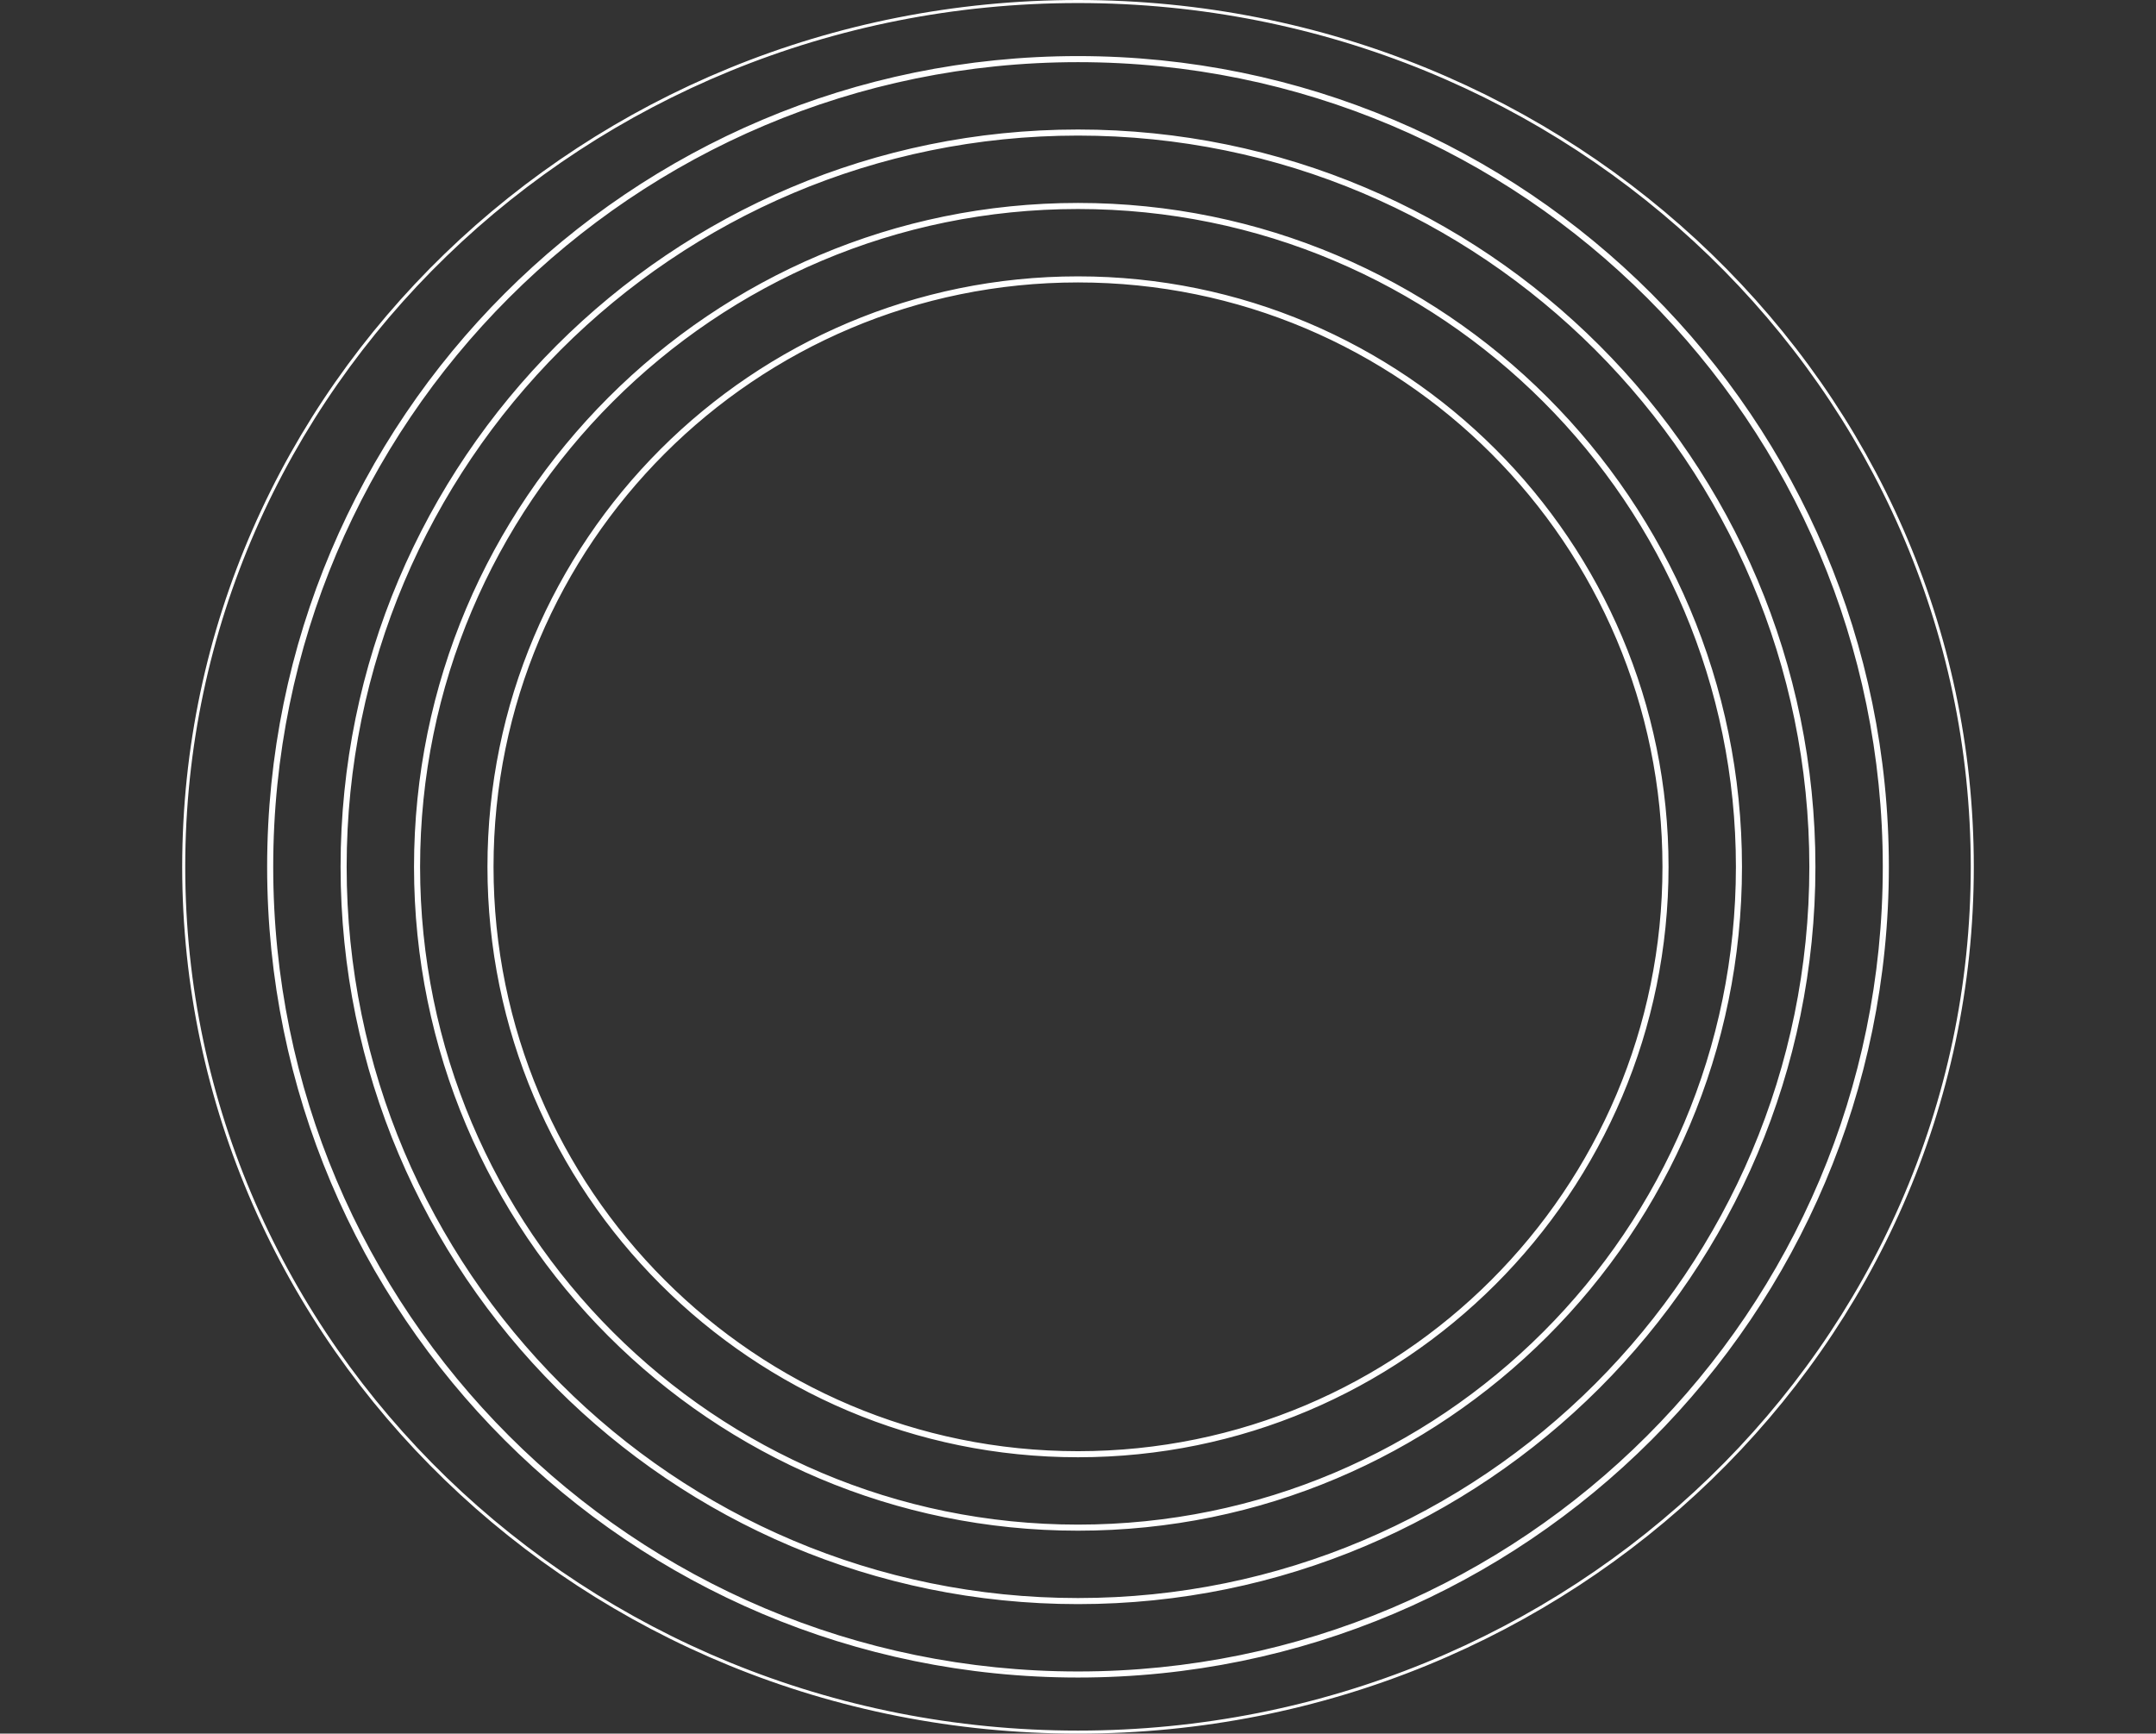 <svg width="710" height="571" viewBox="0 0 710 571" fill="none" xmlns="http://www.w3.org/2000/svg">
<rect x="0" y="0" width="710" height="571" fill="#333333" stroke="none"/>
<path d="M355 0.5C517.663 0.5 649.5 128.114 649.5 285.5C649.5 442.886 517.663 570.5 355 570.5C192.337 570.5 60.5 442.886 60.5 285.5C60.5 128.114 192.337 0.5 355 0.5ZM620.527 285.5C620.527 432.146 501.646 551.027 355 551.027C208.354 551.027 89.473 432.146 89.473 285.5C89.473 138.854 208.354 19.973 355 19.973C501.646 19.973 620.527 138.854 620.527 285.5ZM596.343 285.5C596.343 418.79 488.29 526.843 355 526.843C221.71 526.843 113.657 418.79 113.657 285.5C113.657 152.21 221.71 44.157 355 44.157C488.29 44.157 596.343 152.21 596.343 285.5ZM572.158 285.5C572.158 405.433 474.933 502.658 355 502.658C235.067 502.658 137.842 405.433 137.842 285.5C137.842 165.567 235.067 68.342 355 68.342C474.933 68.342 572.158 165.567 572.158 285.5ZM547.974 285.5C547.974 392.077 461.577 478.474 355 478.474C248.423 478.474 162.026 392.077 162.026 285.5C162.026 178.923 248.423 92.526 355 92.526C461.577 92.526 547.974 178.923 547.974 285.5ZM548.974 285.5C548.974 178.371 462.129 91.526 355 91.526C247.871 91.526 161.026 178.371 161.026 285.5C161.026 392.629 247.871 479.474 355 479.474C462.129 479.474 548.974 392.629 548.974 285.5ZM573.158 285.5C573.158 165.014 475.486 67.342 355 67.342C234.514 67.342 136.842 165.014 136.842 285.5C136.842 405.986 234.514 503.658 355 503.658C475.486 503.658 573.158 405.986 573.158 285.5ZM597.343 285.5C597.343 151.658 488.842 43.157 355 43.157C221.158 43.157 112.657 151.658 112.657 285.5C112.657 419.342 221.158 527.843 355 527.843C488.842 527.843 597.343 419.342 597.343 285.5ZM621.527 285.5C621.527 138.301 502.199 18.973 355 18.973C207.801 18.973 88.473 138.301 88.473 285.5C88.473 432.699 207.801 552.027 355 552.027C502.199 552.027 621.527 432.699 621.527 285.5Z" stroke="white"/>
</svg>
